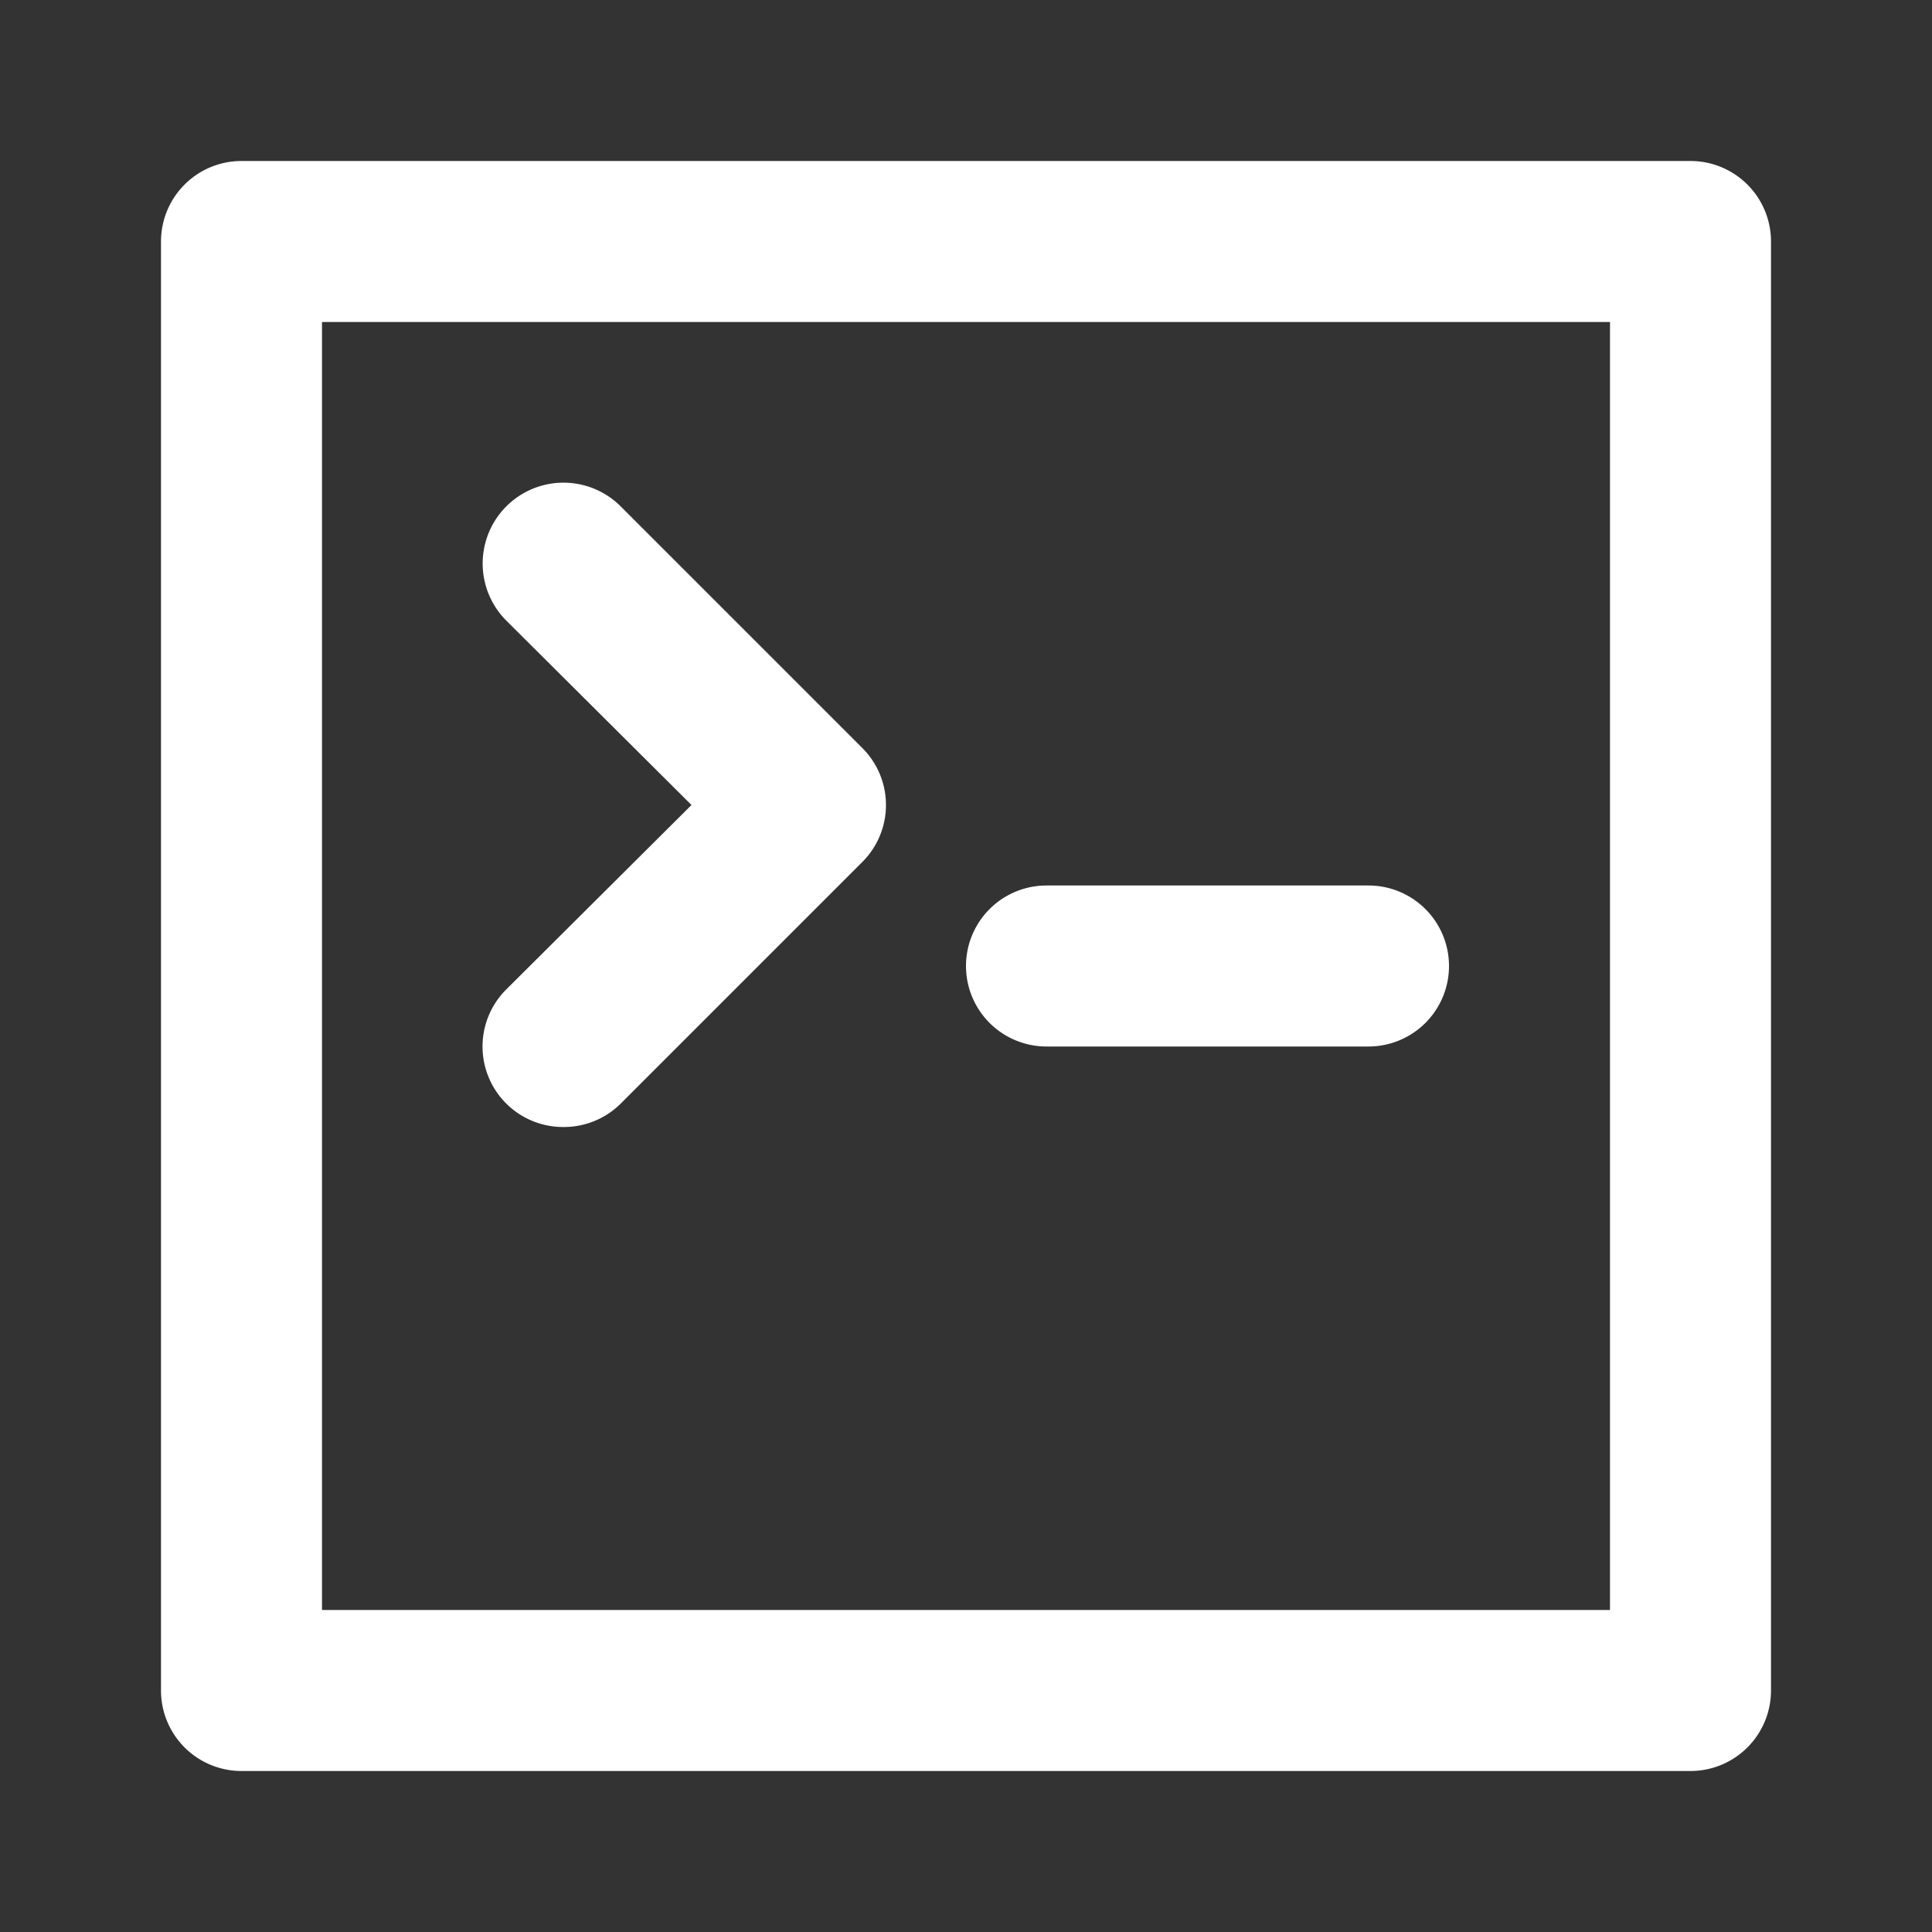 <svg xmlns="http://www.w3.org/2000/svg" viewBox="0 0 24 24"><rect x="0" y="0" width="24" height="24" fill="#333333" stroke="none"/><g data-name="49"><path fill="white" d="M21,22H3a1,1,0,0,1-1-1V3A1,1,0,0,1,3,2H21a1,1,0,0,1,1,1V21A1,1,0,0,1,21,22ZM4,20H20V4H4Z"/><path fill="white" d="M7 14a1 1 0 0 1-.71-.29 1 1 0 0 1 0-1.42L8.59 10 6.29 7.71A1 1 0 0 1 7.71 6.29l3 3a1 1 0 0 1 0 1.42l-3 3A1 1 0 0 1 7 14zM17 13H13a1 1 0 0 1 0-2h4a1 1 0 0 1 0 2z"/></g></svg>